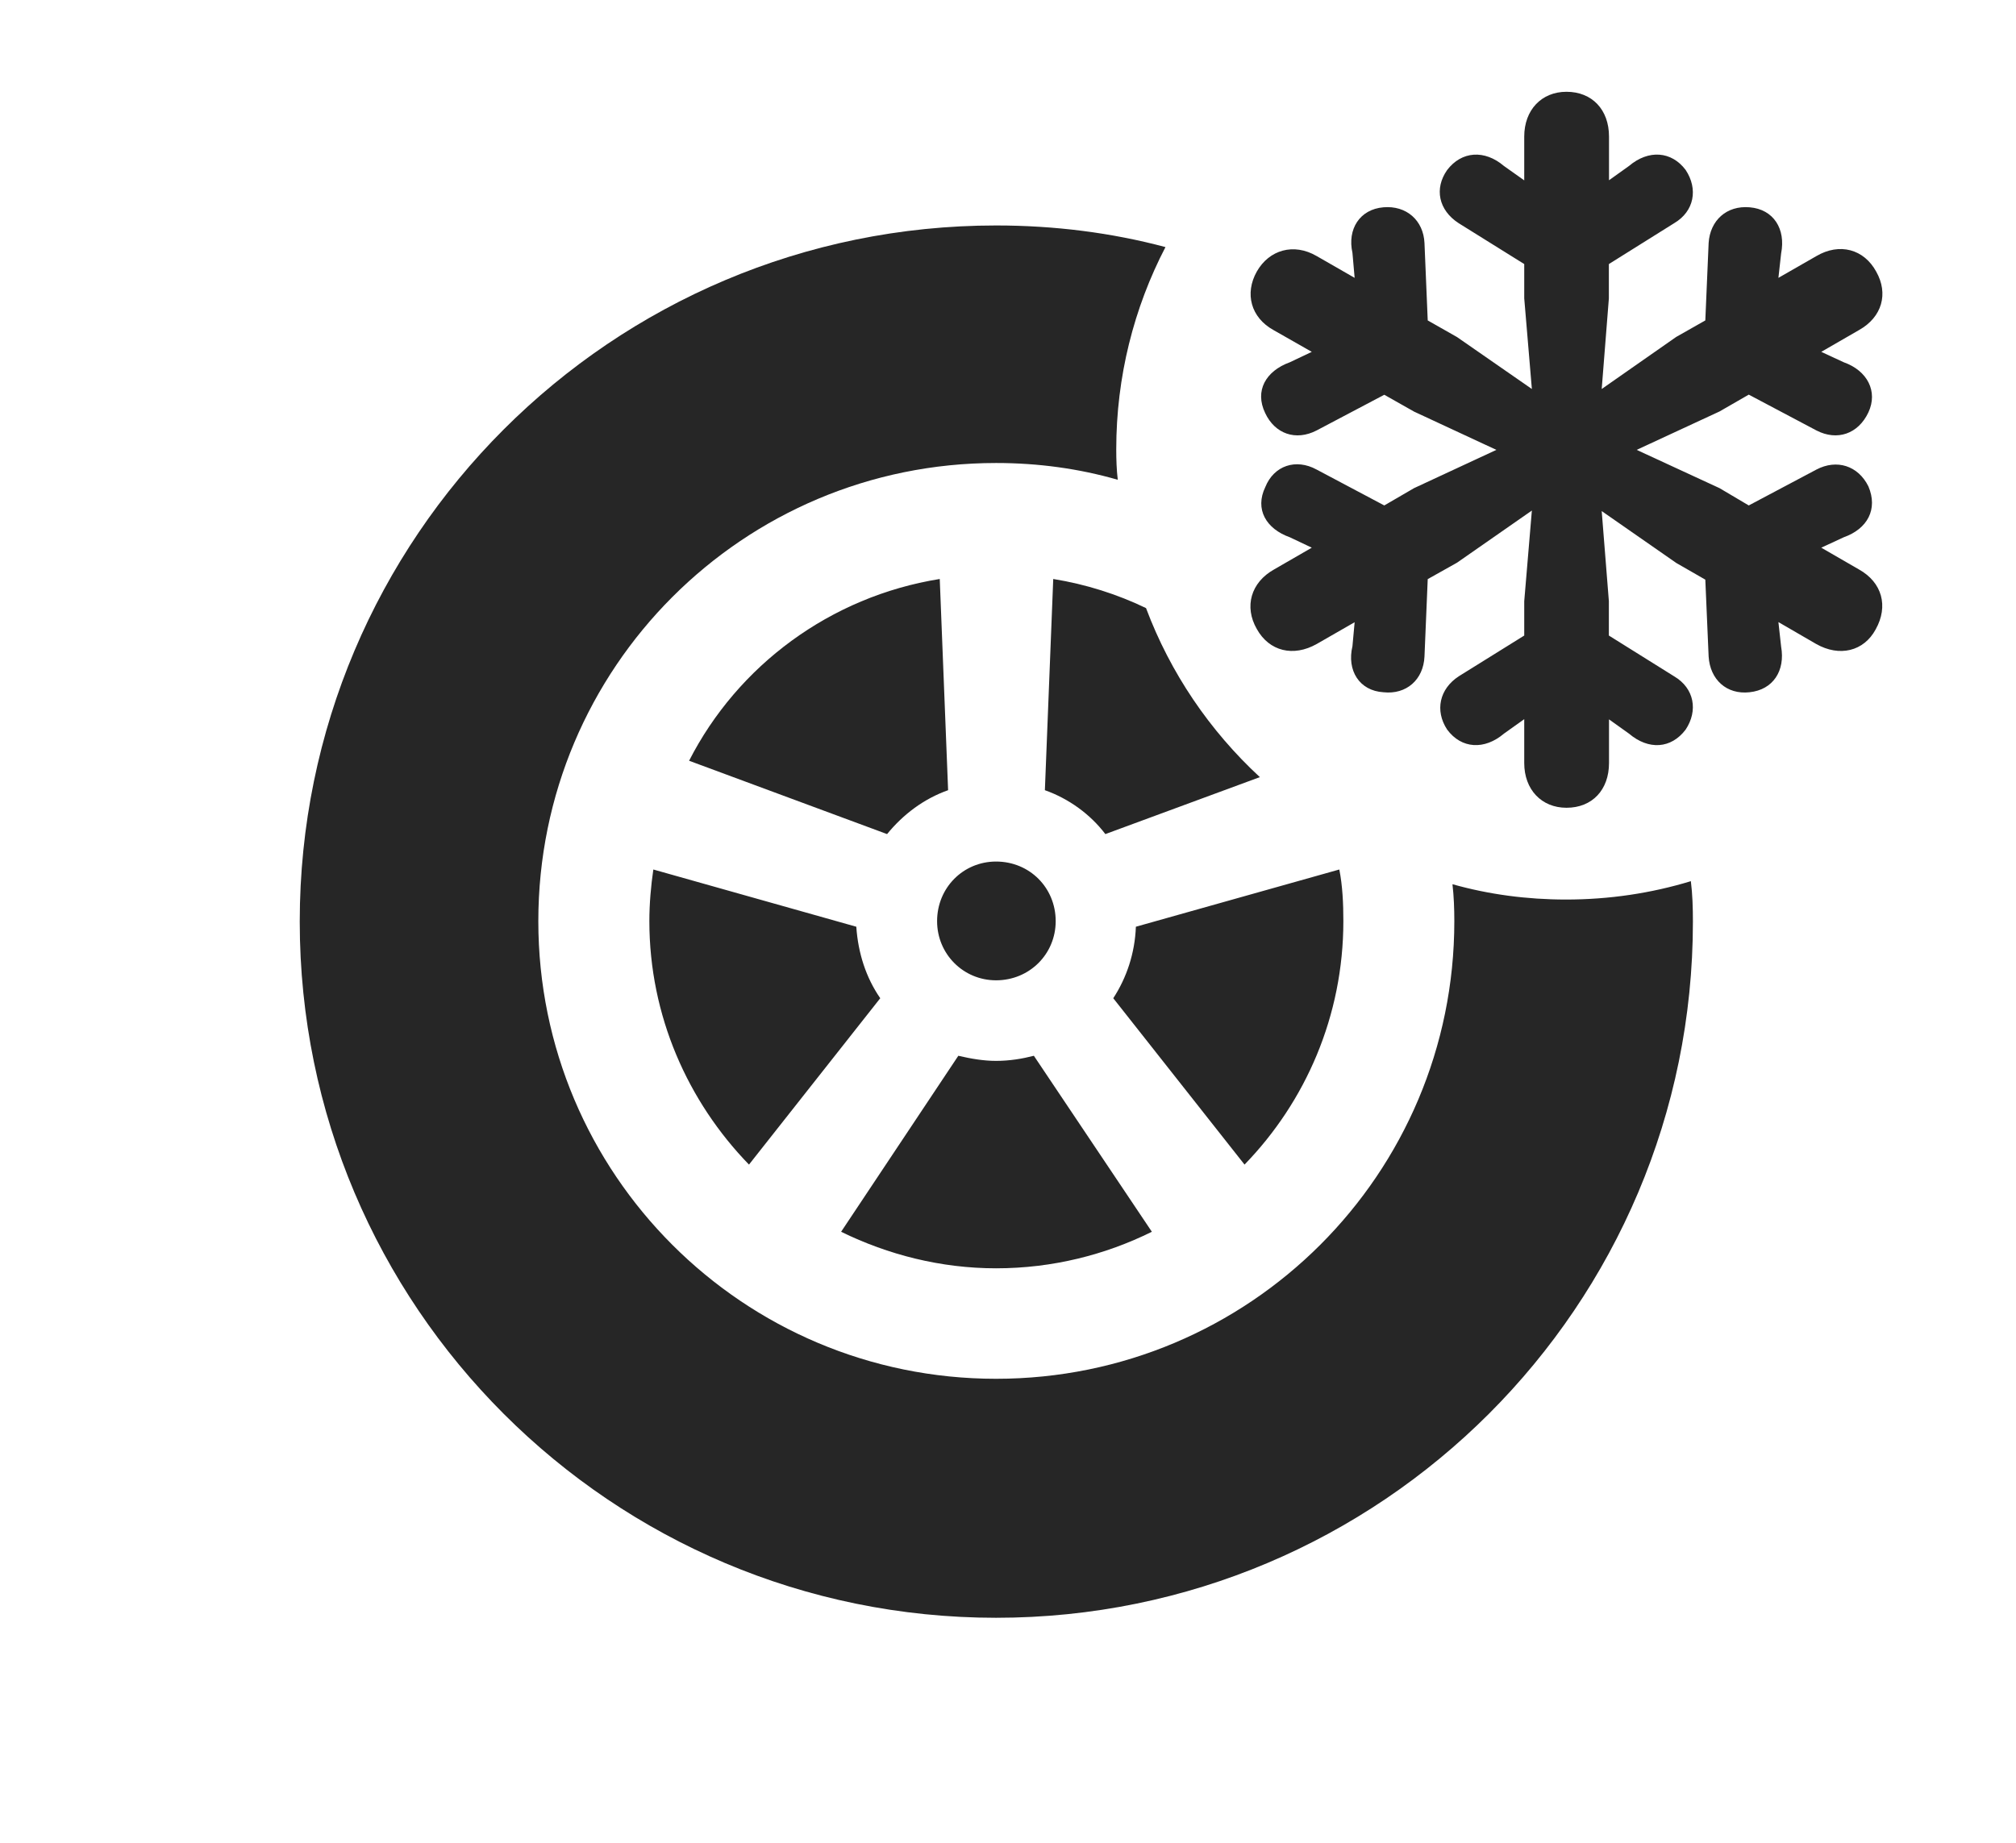 <?xml version="1.0" encoding="UTF-8"?>
<!--Generator: Apple Native CoreSVG 326-->
<!DOCTYPE svg PUBLIC "-//W3C//DTD SVG 1.1//EN" "http://www.w3.org/Graphics/SVG/1.1/DTD/svg11.dtd">
<svg version="1.1" xmlns="http://www.w3.org/2000/svg" xmlns:xlink="http://www.w3.org/1999/xlink"
       viewBox="0 0 30.394 27.791">
       <g>
              <rect height="27.791" opacity="0" width="30.394" x="0" y="0" />
              <path d="M17.571 3.726C17.095 4.642 16.829 5.681 16.829 6.776C16.829 6.931 16.834 7.085 16.852 7.235C16.27 7.067 15.654 6.982 15.017 6.982C11.203 6.982 8.116 10.069 8.116 13.891C8.116 17.705 11.203 20.792 15.017 20.792C18.839 20.792 21.926 17.705 21.926 13.891C21.926 13.703 21.919 13.517 21.898 13.334C22.444 13.488 23.019 13.565 23.61 13.565C24.262 13.565 24.894 13.47 25.492 13.288C25.517 13.487 25.523 13.692 25.523 13.898C25.523 19.695 20.821 24.396 15.017 24.396C9.221 24.396 4.519 19.695 4.519 13.898C4.519 8.102 9.221 3.4 15.017 3.4C15.9 3.4 16.757 3.509 17.571 3.726ZM17.366 18.575C16.666 18.922 15.868 19.126 15.017 19.126C14.186 19.126 13.389 18.922 12.681 18.575L14.448 15.921C14.643 15.966 14.828 15.998 15.017 15.998C15.222 15.998 15.412 15.966 15.587 15.921ZM12.91 13.975C12.937 14.374 13.057 14.744 13.271 15.053L11.292 17.562C10.371 16.613 9.79 15.319 9.79 13.891C9.79 13.627 9.814 13.357 9.85 13.112ZM20.253 13.891C20.253 15.319 19.684 16.613 18.763 17.562L16.784 15.053C16.986 14.744 17.11 14.374 17.125 13.975L20.192 13.112C20.241 13.357 20.253 13.627 20.253 13.891ZM15.916 13.891C15.916 14.386 15.522 14.783 15.017 14.783C14.523 14.783 14.128 14.386 14.128 13.891C14.128 13.386 14.523 12.992 15.017 12.992C15.522 12.992 15.916 13.386 15.916 13.891ZM14.294 11.916C13.929 12.045 13.616 12.281 13.374 12.578L10.389 11.472C11.122 10.037 12.515 8.997 14.168 8.731ZM17.278 9.17C17.645 10.149 18.238 11.02 18.994 11.719L16.665 12.578C16.439 12.281 16.117 12.045 15.753 11.916L15.879 8.731C16.372 8.811 16.842 8.96 17.278 9.17Z"
                     fill="currentColor" fill-opacity="0.85" />
              <path d="M23.617 12.181C24.005 12.181 24.258 11.911 24.258 11.507L24.258 10.848L24.559 11.063C24.855 11.314 25.194 11.292 25.413 11.003C25.604 10.716 25.544 10.378 25.24 10.199L24.256 9.584L24.256 9.066L24.148 7.707L25.273 8.49L25.71 8.741L25.76 9.901C25.782 10.249 26.032 10.477 26.376 10.439C26.734 10.402 26.917 10.112 26.853 9.752L26.812 9.381L27.381 9.711C27.732 9.91 28.1 9.823 28.279 9.49C28.473 9.142 28.377 8.783 28.026 8.587L27.458 8.259L27.797 8.102C28.155 7.975 28.315 7.679 28.169 7.335C28.014 7.021 27.691 6.92 27.385 7.081L26.365 7.622L25.924 7.361L24.675 6.784L25.924 6.205L26.365 5.951L27.385 6.491C27.698 6.653 28.016 6.544 28.169 6.218C28.315 5.904 28.155 5.59 27.797 5.463L27.458 5.306L28.026 4.978C28.377 4.782 28.473 4.426 28.287 4.097C28.103 3.757 27.734 3.656 27.384 3.862L26.812 4.19L26.853 3.821C26.925 3.455 26.741 3.156 26.378 3.126C26.032 3.096 25.782 3.323 25.76 3.664L25.71 4.832L25.271 5.081L24.148 5.866L24.256 4.499L24.256 3.982L25.24 3.366C25.544 3.187 25.604 2.849 25.413 2.562C25.201 2.28 24.855 2.252 24.559 2.503L24.258 2.718L24.258 2.059C24.258 1.654 24.003 1.384 23.617 1.384C23.24 1.384 22.98 1.659 22.98 2.059L22.98 2.72L22.674 2.503C22.382 2.254 22.034 2.278 21.817 2.565C21.623 2.842 21.686 3.168 21.992 3.366L22.98 3.982L22.98 4.499L23.095 5.866L21.967 5.083L21.525 4.832L21.476 3.664C21.46 3.323 21.203 3.096 20.857 3.126C20.501 3.156 20.31 3.455 20.39 3.813L20.423 4.19L19.852 3.862C19.503 3.658 19.133 3.769 18.948 4.095C18.762 4.426 18.858 4.789 19.201 4.978L19.777 5.306L19.446 5.463C19.082 5.595 18.913 5.894 19.074 6.228C19.221 6.544 19.537 6.653 19.85 6.491L20.87 5.953L21.319 6.207L22.56 6.784L21.319 7.361L20.87 7.622L19.85 7.081C19.537 6.91 19.206 7.021 19.076 7.345C18.915 7.679 19.088 7.975 19.446 8.102L19.777 8.259L19.209 8.587C18.858 8.783 18.755 9.149 18.948 9.485C19.135 9.823 19.501 9.91 19.852 9.711L20.423 9.383L20.39 9.745C20.303 10.11 20.494 10.417 20.857 10.439C21.203 10.477 21.46 10.249 21.476 9.901L21.525 8.733L21.967 8.485L23.095 7.699L22.98 9.066L22.98 9.584L21.992 10.199C21.701 10.39 21.631 10.716 21.817 11.001C22.034 11.295 22.382 11.311 22.674 11.063L22.98 10.845L22.98 11.507C22.98 11.906 23.24 12.181 23.617 12.181Z"
                     fill="currentColor" fill-opacity="0.85" />
       </g>
</svg>